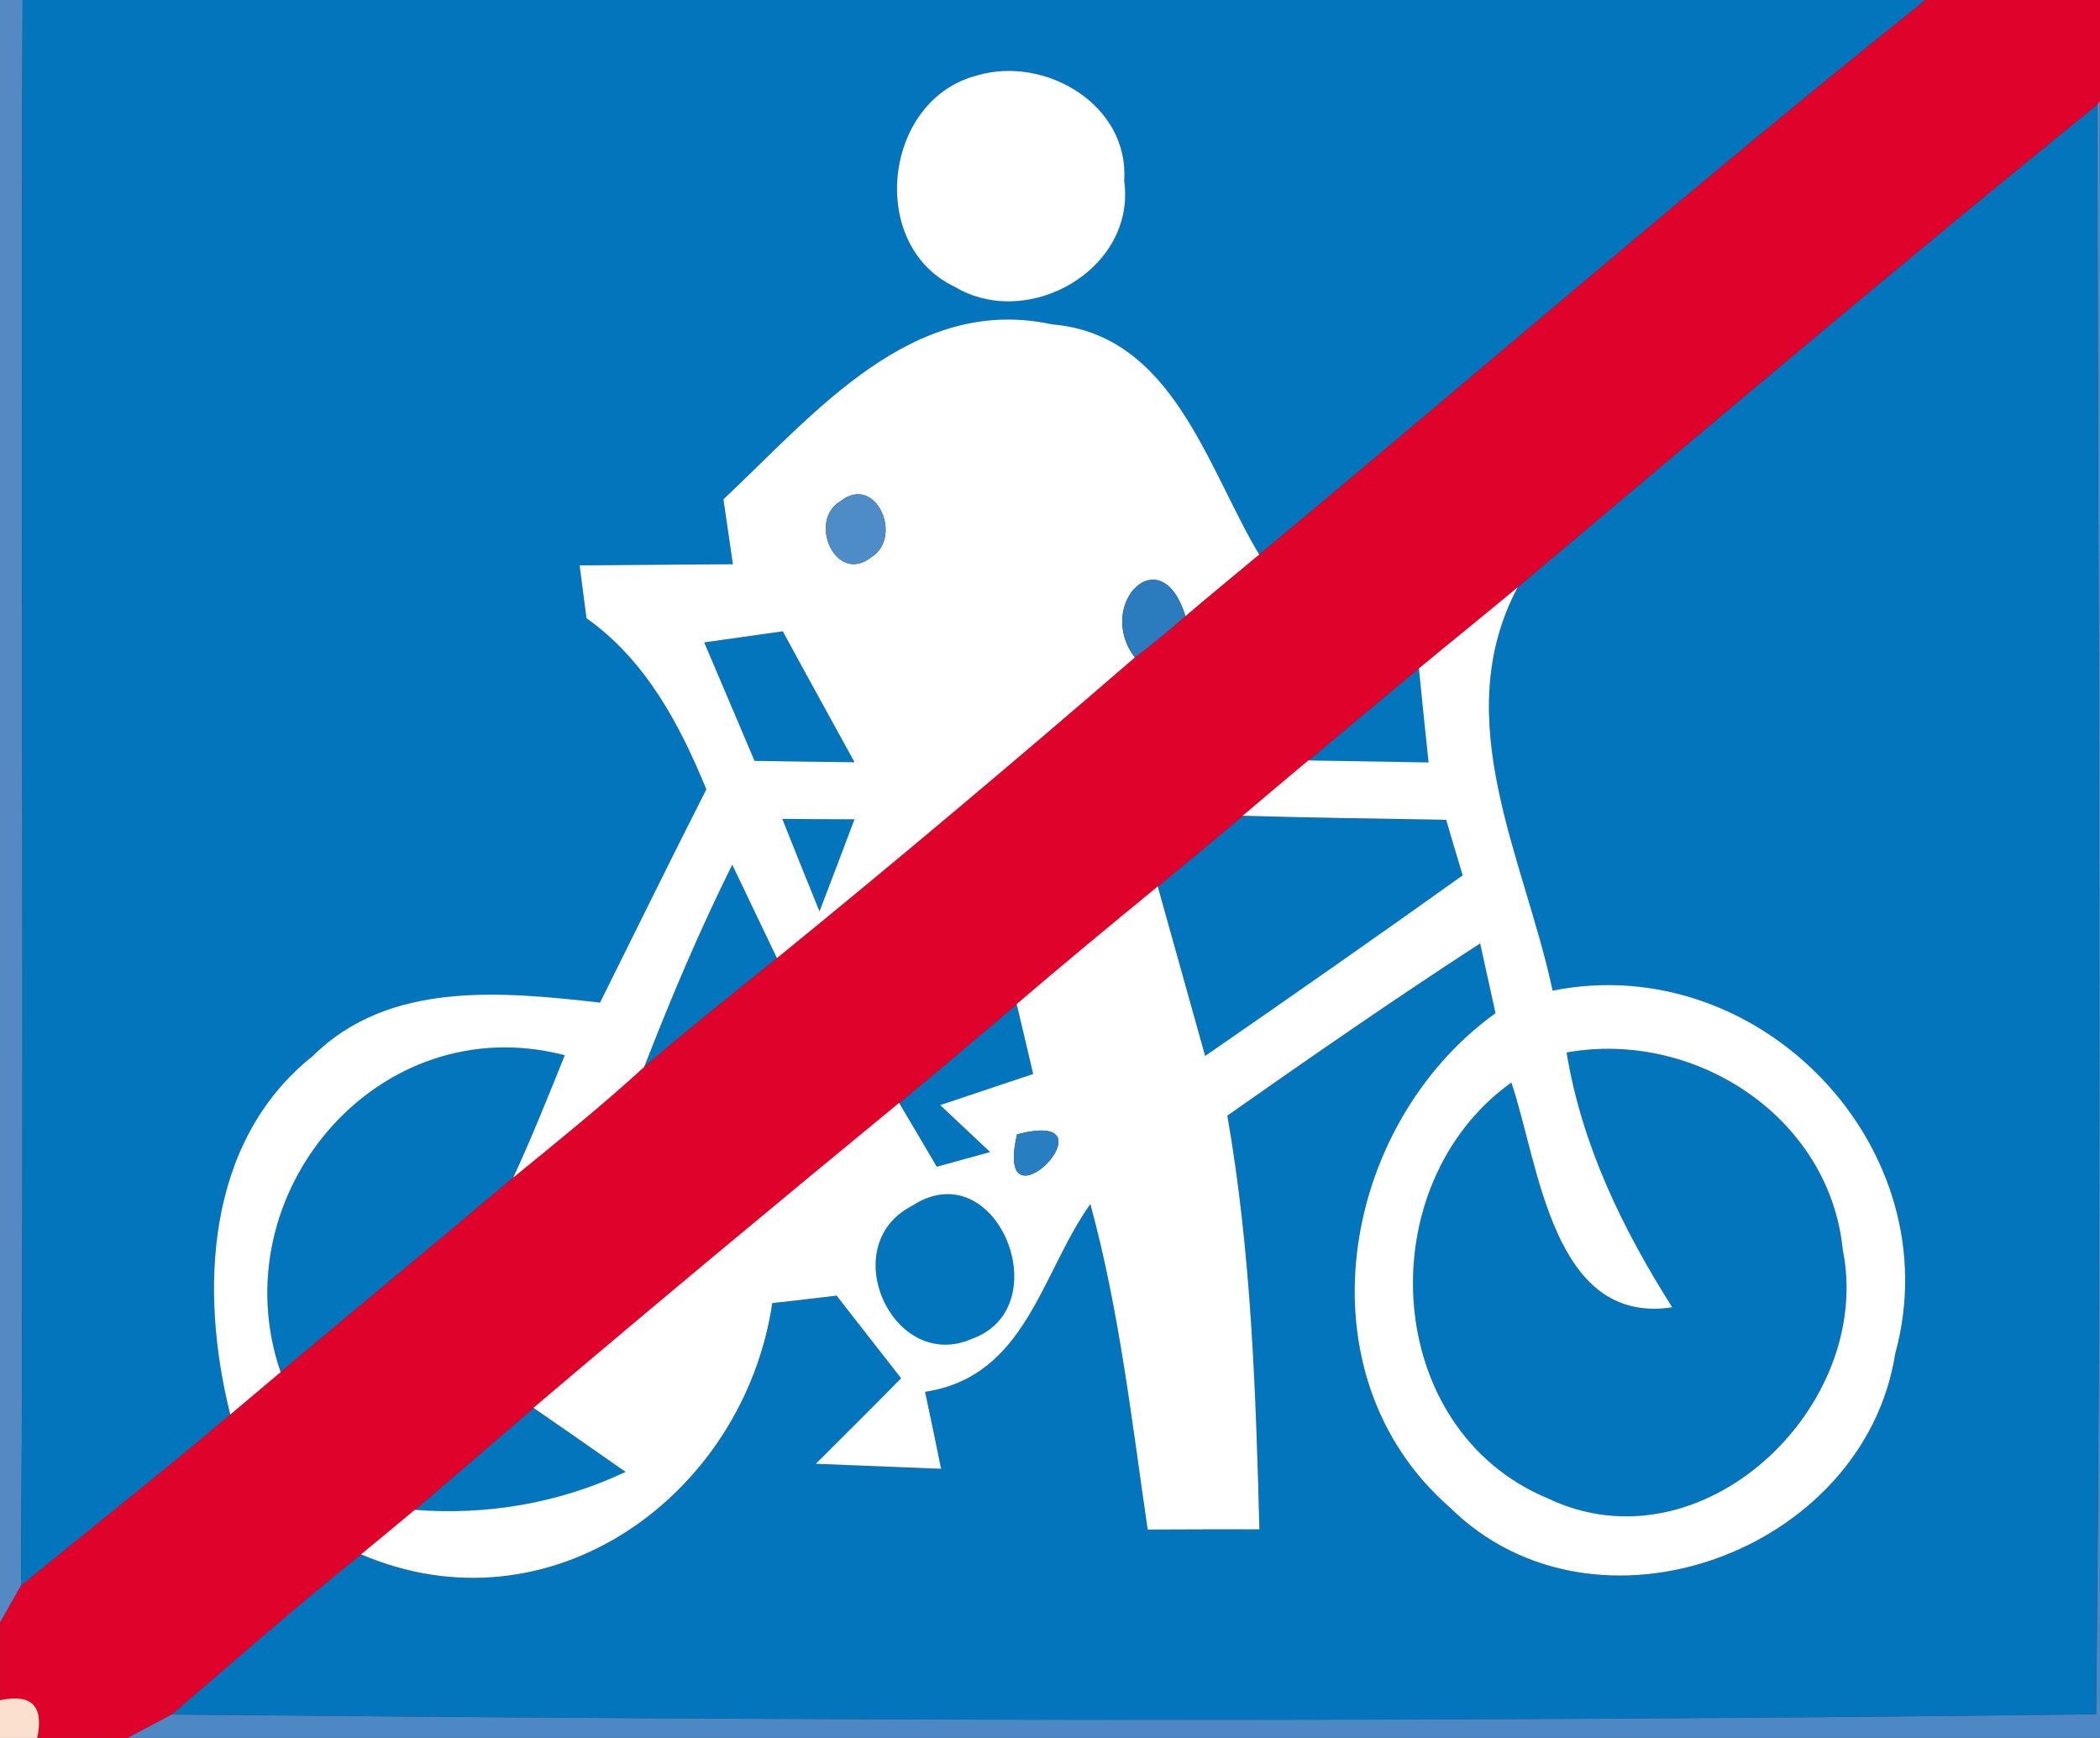 <!-- Generated by IcoMoon.io -->
<svg version="1.1" xmlns="http://www.w3.org/2000/svg" width="29" height="24" viewBox="0 0 29 24">
<rect x="0" y="0" width="29" height="24" fill="#333333" stroke="none"/>
<title>regulatory--end-of-cycling-restriction--g1</title>
<path fill="#5489c4" d="M0 0h0.312c-0.028 7.297 0.025 14.599-0.022 21.896-0.072 0.128-0.218 0.383-0.29 0.514v-22.41z"></path>
<path fill="#0375bc" d="M0.312 0h26.278c-3.117 2.49-6.134 5.109-9.201 7.658-0.723-1.206-1.191-3.039-2.861-3.179-1.936-0.421-3.288 1.244-4.538 2.416 0.044 0.299 0.087 0.598 0.131 0.898-0.704 0.003-1.412 0.009-2.116 0.016 0.022 0.184 0.072 0.549 0.094 0.729 0.817 0.58 1.284 1.459 1.655 2.363-0.496 0.979-0.979 1.964-1.468 2.945-1.35-0.153-2.914-0.309-3.968 0.739-1.484 1.181-1.565 3.251-1.138 4.95-0.948 0.804-1.926 1.571-2.889 2.363 0.047-7.297-0.006-14.599 0.022-21.896M13.493 1.041c-1.29 0.327-1.524 2.341-0.312 2.917 1.019 0.611 2.512-0.243 2.344-1.462 0.072-1.047-1.088-1.733-2.032-1.456z"></path>
<path fill="#0375bc" d="M20.958 8.11c2.656-2.235 5.305-4.482 8.004-6.664 0.012 7.409 0.065 14.821-0.016 22.226-8.858 0.112-17.719 0.090-26.575 0.003 0.866-0.742 1.721-1.496 2.615-2.21 2.615 1.122 5.283-0.814 5.679-3.469 0.221-0.025 0.667-0.075 0.888-0.103 0.296 0.38 0.595 0.761 0.891 1.141-0.39 0.396-0.785 0.789-1.178 1.181 0.577 0.022 1.153 0.047 1.73 0.069-0.072-0.355-0.146-0.711-0.221-1.063 1.393-0.212 1.596-1.624 2.282-2.593 0.402 1.471 0.57 2.989 0.792 4.495 0.514-0.003 1.029-0.003 1.543-0.003-0.050-1.911-0.112-3.828-0.443-5.713 1.153-0.81 2.31-1.611 3.491-2.378 0.053 0.24 0.159 0.723 0.212 0.963-2.154 1.552-2.734 4.987-0.633 6.823 2.007 1.989 5.723 0.617 6.153-2.119 0.776-2.833-1.864-5.589-4.731-5.015-0.39-1.826-1.452-3.74-0.483-5.57z"></path>
<path fill="#0375bc" d="M9.725 8.871c0.362-0.050 0.723-0.103 1.085-0.153 0.327 0.605 0.661 1.206 0.991 1.808-0.461-0.006-0.919-0.009-1.381-0.019-0.231-0.545-0.464-1.091-0.695-1.636z"></path>
<path fill="#0375bc" d="M18.069 10.504c0.508-0.427 1.016-0.851 1.527-1.275 0.044 0.436 0.087 0.87 0.134 1.303-0.555-0.009-1.11-0.019-1.661-0.028z"></path>
<path fill="#0375bc" d="M10.803 11.308c0.249 0.003 0.748 0.006 0.997 0.006-0.159 0.424-0.321 0.848-0.483 1.272-0.175-0.424-0.343-0.851-0.514-1.278z"></path>
<path fill="#0375bc" d="M15.99 12.243c0.393-0.324 0.785-0.648 1.172-0.976 0.938 0.028 1.873 0.041 2.811 0.056 0.075 0.256 0.15 0.511 0.228 0.767-1.178 0.842-2.366 1.671-3.556 2.494-0.218-0.779-0.436-1.562-0.655-2.341z"></path>
<path fill="#0375bc" d="M8.896 14.734c0.368-0.948 0.764-1.883 1.216-2.793 0.206 0.43 0.411 0.86 0.617 1.29-0.614 0.496-1.234 0.988-1.833 1.502z"></path>
<path fill="#0375bc" d="M12.418 15.232c0.545-0.449 1.085-0.907 1.624-1.365 0.075 0.321 0.153 0.645 0.228 0.966-0.427 0.143-0.857 0.287-1.284 0.43 0.171 0.162 0.517 0.486 0.689 0.648-0.246 0.069-0.489 0.134-0.736 0.203-0.175-0.296-0.346-0.589-0.521-0.882z"></path>
<path fill="#0375bc" d="M3.874 18.948c-0.842-2.453 1.343-5.049 3.924-4.376-0.228 0.567-0.455 1.135-0.711 1.689-1.066 0.901-2.144 1.789-3.214 2.687z"></path>
<path fill="#0375bc" d="M21.634 14.534c1.767-0.318 3.628 0.888 3.812 2.721 0.439 2.169-1.945 4.448-4.068 3.438-2.303-0.954-2.478-4.332-0.508-5.744 0.383 1.131 0.564 3.357 2.222 3.104-0.686-1.082-1.25-2.241-1.459-3.519z"></path>
<path fill="#0375bc" d="M12.592 16.654c1.166-0.77 2.045 1.396 0.832 1.833-1.088 0.48-1.898-1.284-0.832-1.833z"></path>
<path fill="#0375bc" d="M5.729 20.852c0.549-0.468 1.091-0.938 1.639-1.409 0.424 0.293 0.851 0.589 1.272 0.885-0.91 0.43-1.908 0.602-2.911 0.524z"></path>
<path fill="#df032b" d="M26.59 0h2.709v0.954c-0.084 0.122-0.252 0.371-0.337 0.492-2.699 2.182-5.349 4.429-8.004 6.664-0.452 0.377-0.91 0.745-1.362 1.119-0.511 0.424-1.019 0.848-1.527 1.275-0.302 0.252-0.605 0.508-0.907 0.764-0.386 0.327-0.779 0.651-1.172 0.976-0.655 0.536-1.306 1.075-1.948 1.624-0.539 0.458-1.078 0.916-1.624 1.365-1.692 1.39-3.379 2.793-5.049 4.211-0.549 0.471-1.091 0.941-1.639 1.409-0.246 0.206-0.496 0.411-0.742 0.614-0.895 0.714-1.749 1.468-2.615 2.21-0.153 0.081-0.458 0.243-0.611 0.324h-1.247c0.094-0.439-0.075-0.614-0.514-0.521v-1.069c0.072-0.131 0.218-0.386 0.29-0.514 0.963-0.792 1.942-1.558 2.889-2.363 0.234-0.196 0.464-0.39 0.695-0.586 1.069-0.898 2.148-1.786 3.214-2.687 0.611-0.499 1.225-0.994 1.808-1.527 0.598-0.514 1.219-1.007 1.833-1.502 1.671-1.359 3.316-2.746 4.943-4.152 0.24-0.181 0.471-0.371 0.698-0.57 0.337-0.287 0.679-0.567 1.019-0.851 3.067-2.55 6.084-5.168 9.201-7.658z"></path>
<path fill="#fff" d="M13.493 1.041c0.944-0.277 2.104 0.408 2.032 1.456 0.168 1.219-1.325 2.073-2.344 1.462-1.212-0.577-0.979-2.59 0.312-2.917z"></path>
<path fill="#fff" d="M9.99 6.895c1.25-1.172 2.603-2.836 4.538-2.416 1.671 0.14 2.138 1.973 2.861 3.179-0.34 0.284-0.683 0.564-1.019 0.851-0.337-1.1-1.253-0.159-0.698 0.57-1.627 1.406-3.273 2.793-4.943 4.152-0.206-0.43-0.411-0.86-0.617-1.29-0.452 0.91-0.848 1.845-1.216 2.793-0.583 0.533-1.197 1.029-1.808 1.527 0.256-0.555 0.483-1.122 0.711-1.689-2.581-0.673-4.766 1.923-3.924 4.376-0.231 0.196-0.461 0.39-0.695 0.586-0.427-1.699-0.346-3.768 1.138-4.95 1.054-1.047 2.618-0.891 3.968-0.739 0.489-0.982 0.972-1.967 1.468-2.945-0.371-0.904-0.838-1.783-1.655-2.363-0.022-0.181-0.072-0.545-0.094-0.729 0.704-0.006 1.412-0.012 2.116-0.016-0.044-0.299-0.087-0.598-0.131-0.898M11.604 6.923c-0.455 0.274-0.059 1.159 0.43 0.77 0.446-0.277 0.059-1.159-0.43-0.77M9.725 8.871c0.231 0.545 0.464 1.091 0.695 1.636 0.461 0.009 0.919 0.012 1.381 0.019-0.33-0.602-0.664-1.203-0.991-1.808-0.362 0.050-0.723 0.103-1.085 0.153M10.803 11.308c0.171 0.427 0.34 0.854 0.514 1.278 0.162-0.424 0.324-0.848 0.483-1.272-0.249 0-0.748-0.003-0.997-0.006z"></path>
<path fill="#fff" d="M19.596 9.229c0.452-0.374 0.91-0.742 1.362-1.119-0.969 1.83 0.094 3.743 0.483 5.57 2.868-0.574 5.508 2.182 4.731 5.015-0.43 2.737-4.145 4.108-6.153 2.119-2.101-1.836-1.521-5.271 0.633-6.823-0.053-0.24-0.159-0.723-0.212-0.963-1.181 0.767-2.338 1.568-3.491 2.378 0.33 1.886 0.393 3.803 0.443 5.713-0.514 0-1.029 0-1.543 0.003-0.221-1.505-0.39-3.023-0.792-4.495-0.686 0.969-0.888 2.381-2.282 2.593 0.075 0.352 0.15 0.708 0.221 1.063-0.577-0.022-1.153-0.047-1.73-0.069 0.393-0.393 0.789-0.785 1.178-1.181-0.296-0.38-0.595-0.761-0.891-1.141-0.221 0.028-0.667 0.078-0.888 0.103-0.396 2.656-3.064 4.591-5.679 3.469 0.246-0.203 0.496-0.408 0.742-0.614 1.004 0.078 2.001-0.094 2.911-0.524-0.421-0.296-0.848-0.592-1.272-0.885 1.671-1.418 3.357-2.821 5.049-4.211 0.175 0.293 0.346 0.586 0.521 0.882 0.246-0.069 0.489-0.134 0.736-0.203-0.171-0.162-0.517-0.486-0.689-0.648 0.427-0.143 0.857-0.287 1.284-0.43-0.075-0.321-0.153-0.645-0.228-0.966 0.642-0.549 1.294-1.088 1.948-1.624 0.218 0.779 0.436 1.562 0.655 2.341 1.191-0.823 2.378-1.652 3.556-2.494-0.078-0.256-0.153-0.511-0.228-0.767-0.938-0.016-1.873-0.028-2.811-0.056 0.302-0.256 0.605-0.511 0.907-0.764 0.552 0.009 1.106 0.019 1.661 0.028-0.047-0.433-0.090-0.866-0.134-1.303M21.634 14.534c0.209 1.278 0.773 2.437 1.459 3.519-1.658 0.252-1.839-1.973-2.222-3.104-1.97 1.412-1.795 4.791 0.508 5.744 2.123 1.010 4.507-1.269 4.068-3.438-0.184-1.833-2.045-3.039-3.812-2.721M14.045 15.665c-0.34 1.452 1.443-0.38 0 0M12.592 16.654c-1.066 0.549-0.256 2.313 0.832 1.833 1.212-0.436 0.334-2.603-0.832-1.833z"></path>
<path fill="#4e88c4" d="M28.962 1.446c0.084-0.122 0.252-0.371 0.337-0.492v23.046h-27.538c0.153-0.081 0.458-0.243 0.611-0.324 8.855 0.087 17.716 0.109 26.575-0.003 0.081-7.406 0.028-14.818 0.016-22.226z"></path>
<path fill="#4e8cc8" d="M11.604 6.923c0.489-0.39 0.876 0.492 0.43 0.77-0.489 0.39-0.885-0.496-0.43-0.77z"></path>
<path fill="#2a7cbe" d="M15.672 9.079c-0.555-0.729 0.362-1.671 0.698-0.57-0.228 0.199-0.458 0.39-0.698 0.57z"></path>
<path fill="#277fc1" d="M14.045 15.665c1.443-0.38-0.34 1.452 0 0z"></path>
<path fill="#fce0cf" d="M0 23.479c0.439-0.094 0.608 0.081 0.514 0.521h-0.514v-0.521z"></path>
</svg>
